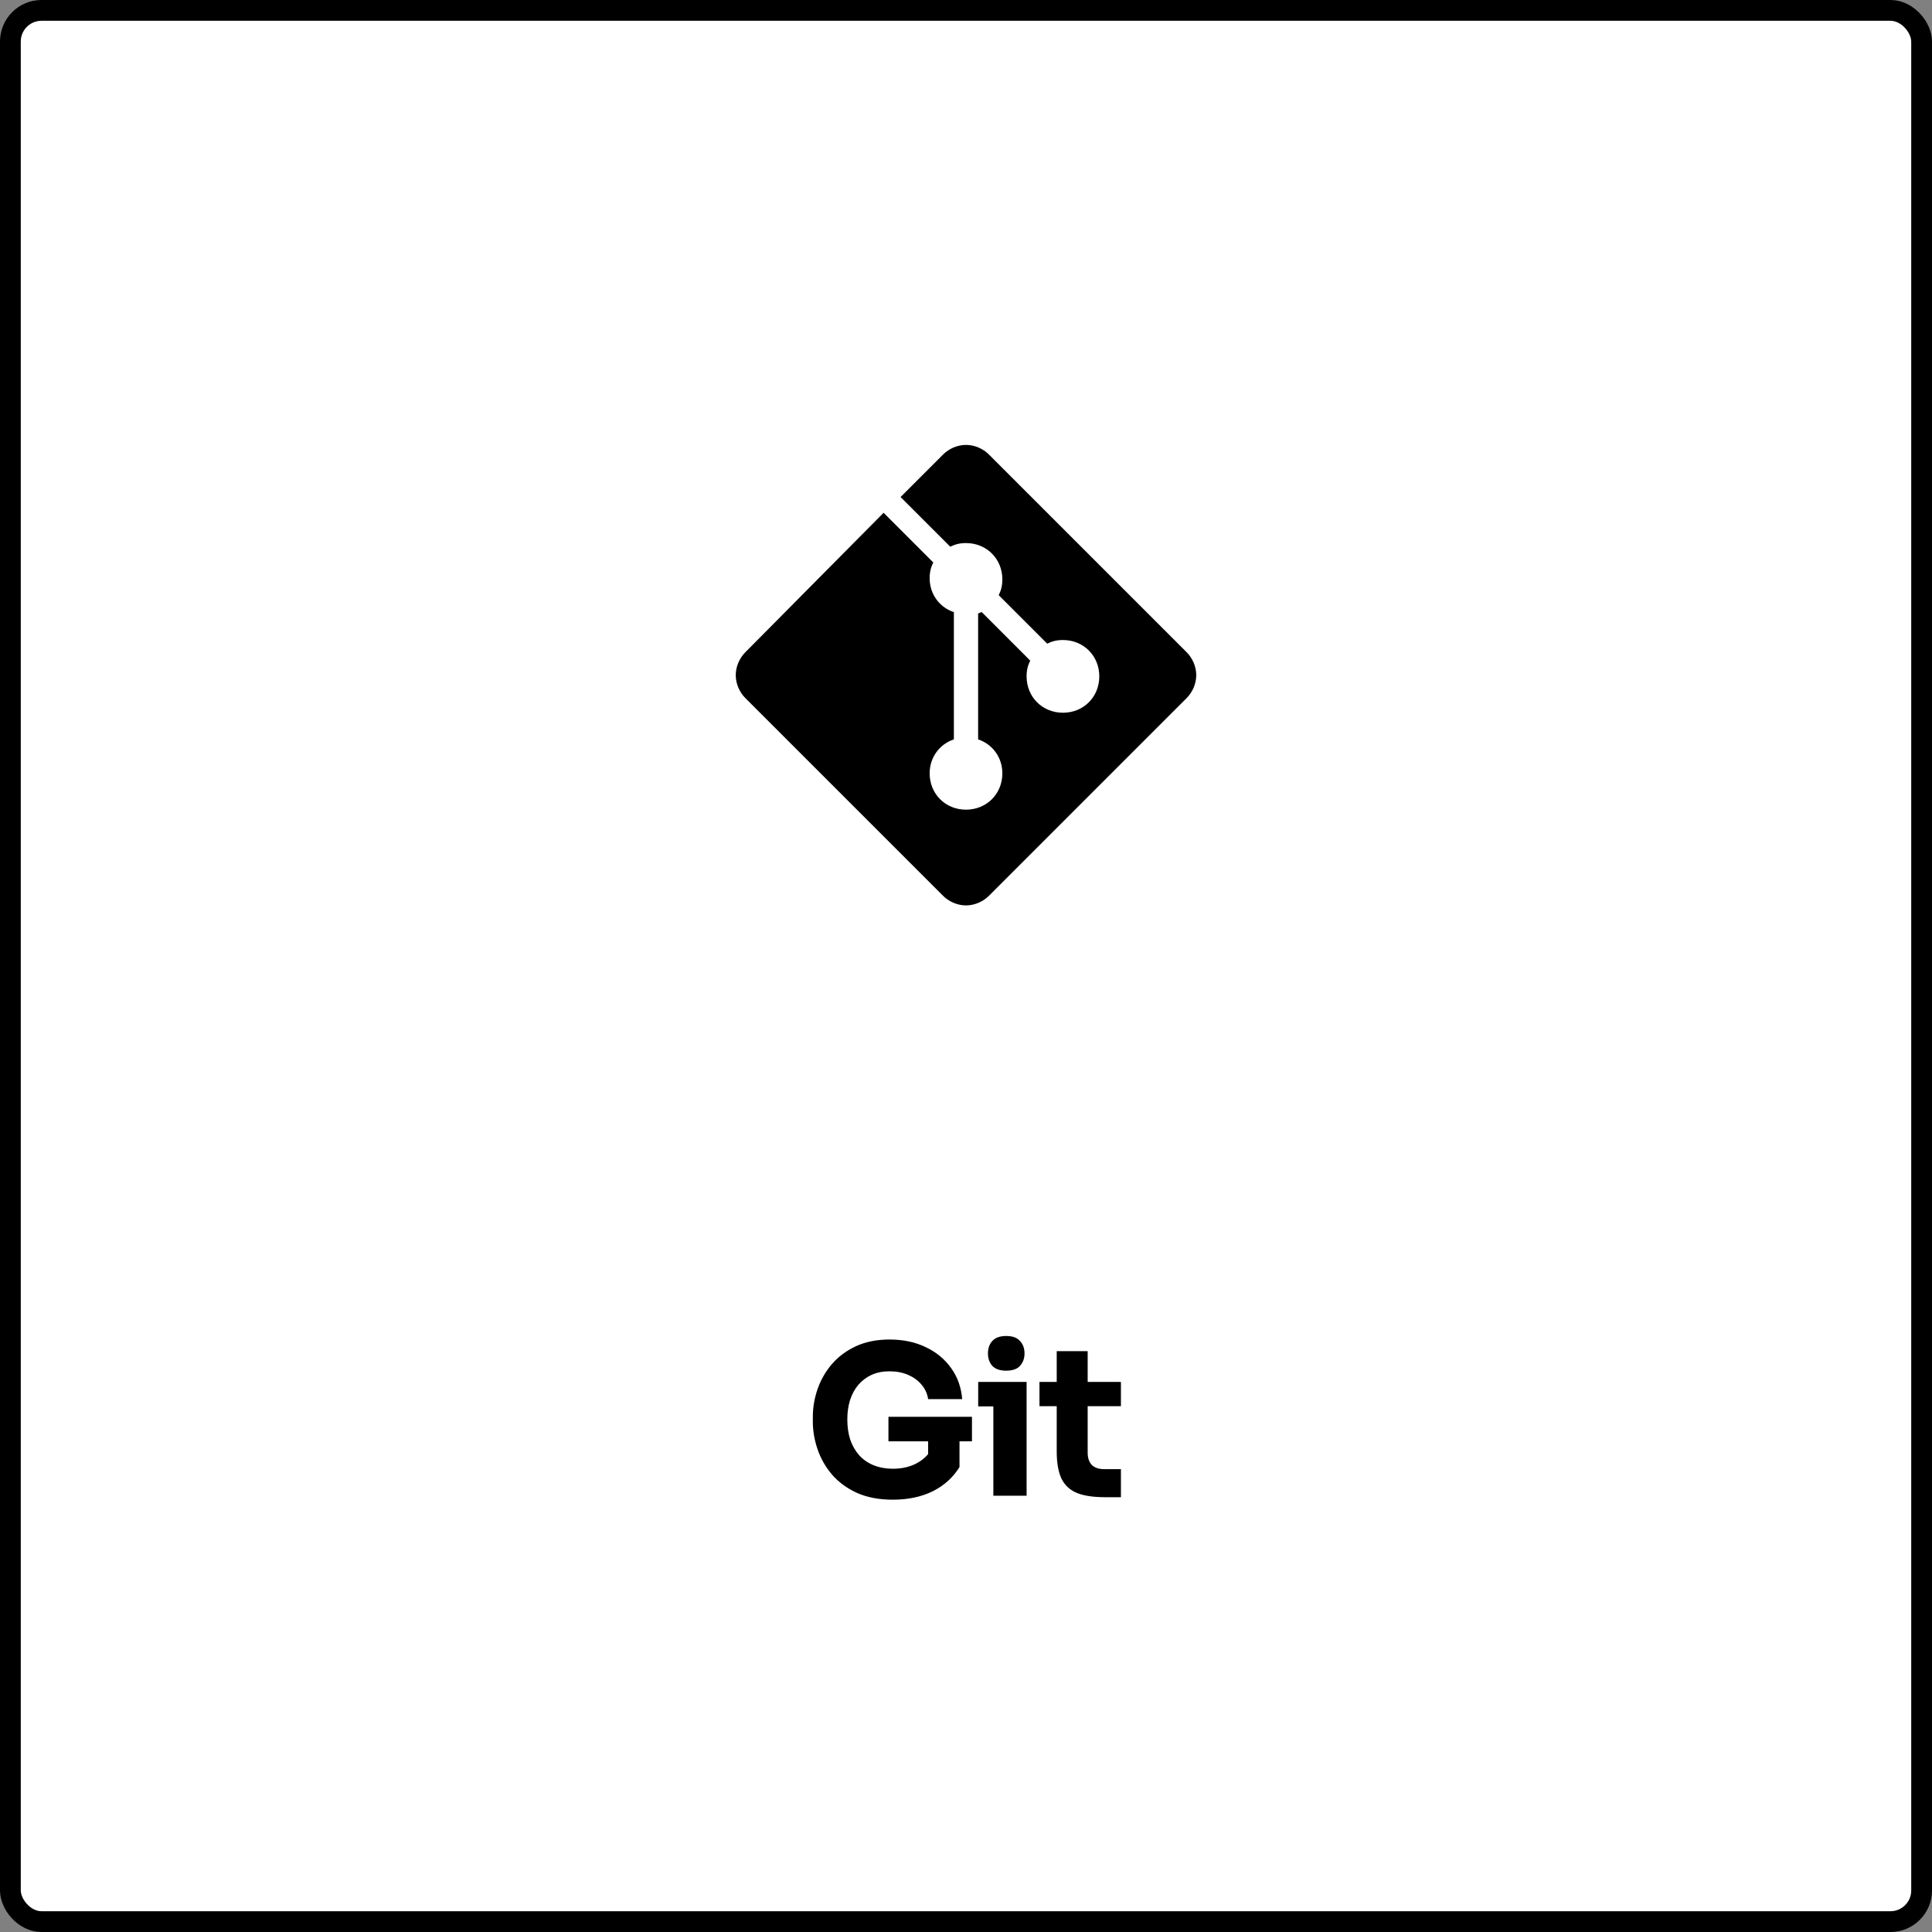 <svg width="186" height="186" viewBox="0 0 186 186" fill="none" xmlns="http://www.w3.org/2000/svg">
<rect x="0" y="0" width="186" height="186" fill="#808080" stroke="none"/>
<rect x="1" y="1" width="184" height="184" rx="3" fill="white"/>
<rect x="1" y="1" width="184" height="184" rx="3" stroke="black" stroke-width="2"/>
<path d="M114.233 62.783L95.217 43.767C94.633 43.183 93.817 42.833 93 42.833C92.183 42.833 91.367 43.183 90.783 43.767L86.7 47.85L91.483 52.633C91.95 52.4 92.417 52.283 93 52.283C94.983 52.283 96.5 53.8 96.5 55.783C96.5 56.367 96.383 56.833 96.15 57.3L100.817 61.967C101.283 61.733 101.75 61.617 102.333 61.617C104.317 61.617 105.833 63.133 105.833 65.117C105.833 67.1 104.317 68.617 102.333 68.617C100.35 68.617 98.833 67.1 98.833 65.117C98.833 64.533 98.95 64.067 99.183 63.6L94.517 58.933C94.4 58.933 94.283 59.05 94.167 59.05V71.183C95.567 71.65 96.5 72.933 96.5 74.45C96.5 76.433 94.983 77.95 93 77.95C91.017 77.95 89.5 76.433 89.5 74.45C89.5 72.933 90.433 71.65 91.833 71.183V58.933C90.433 58.467 89.5 57.183 89.5 55.667C89.5 55.083 89.617 54.617 89.85 54.15L85.067 49.367L71.767 62.783C71.183 63.367 70.833 64.183 70.833 65C70.833 65.817 71.183 66.633 71.767 67.217L90.783 86.233C91.367 86.817 92.183 87.167 93 87.167C93.817 87.167 94.633 86.817 95.217 86.233L114.233 67.217C114.817 66.633 115.167 65.817 115.167 65C115.167 64.183 114.817 63.367 114.233 62.783Z" fill="black"/>
<path d="M85.954 144.38C84.647 144.38 83.507 144.167 82.534 143.74C81.561 143.3 80.754 142.713 80.114 141.98C79.487 141.247 79.021 140.433 78.714 139.54C78.407 138.647 78.254 137.753 78.254 136.86V136.42C78.254 135.5 78.407 134.6 78.714 133.72C79.021 132.84 79.481 132.04 80.094 131.32C80.721 130.6 81.494 130.027 82.414 129.6C83.347 129.173 84.421 128.96 85.634 128.96C86.954 128.96 88.121 129.207 89.134 129.7C90.147 130.18 90.961 130.853 91.574 131.72C92.188 132.573 92.541 133.567 92.634 134.7H89.354C89.274 134.167 89.061 133.7 88.714 133.3C88.381 132.9 87.948 132.587 87.414 132.36C86.894 132.133 86.301 132.02 85.634 132.02C84.994 132.02 84.421 132.133 83.914 132.36C83.421 132.587 82.994 132.907 82.634 133.32C82.287 133.733 82.021 134.227 81.834 134.8C81.661 135.36 81.574 135.98 81.574 136.66C81.574 137.367 81.668 138.013 81.854 138.6C82.054 139.173 82.341 139.673 82.714 140.1C83.088 140.513 83.547 140.833 84.094 141.06C84.654 141.287 85.274 141.4 85.954 141.4C86.861 141.4 87.647 141.213 88.314 140.84C88.981 140.467 89.461 139.973 89.754 139.36L89.354 141.6V138.12H92.374V141.24C91.748 142.253 90.881 143.033 89.774 143.58C88.681 144.113 87.407 144.38 85.954 144.38ZM85.534 138.76V136.4H93.574V138.76H85.534ZM95.634 144V133.04H98.834V144H95.634ZM94.174 135.4V133.04H98.834V135.4H94.174ZM96.874 131.96C96.274 131.96 95.828 131.807 95.534 131.5C95.254 131.18 95.114 130.78 95.114 130.3C95.114 129.807 95.254 129.407 95.534 129.1C95.828 128.78 96.274 128.62 96.874 128.62C97.474 128.62 97.914 128.78 98.194 129.1C98.488 129.407 98.634 129.807 98.634 130.3C98.634 130.78 98.488 131.18 98.194 131.5C97.914 131.807 97.474 131.96 96.874 131.96ZM106.374 144.14C105.267 144.14 104.374 144.007 103.694 143.74C103.014 143.46 102.514 143 102.194 142.36C101.887 141.707 101.734 140.827 101.734 139.72V130.08H104.714V139.84C104.714 140.36 104.847 140.76 105.114 141.04C105.394 141.307 105.787 141.44 106.294 141.44H107.914V144.14H106.374ZM100.074 135.38V133.04H107.914V135.38H100.074Z" fill="black"/>
</svg>
